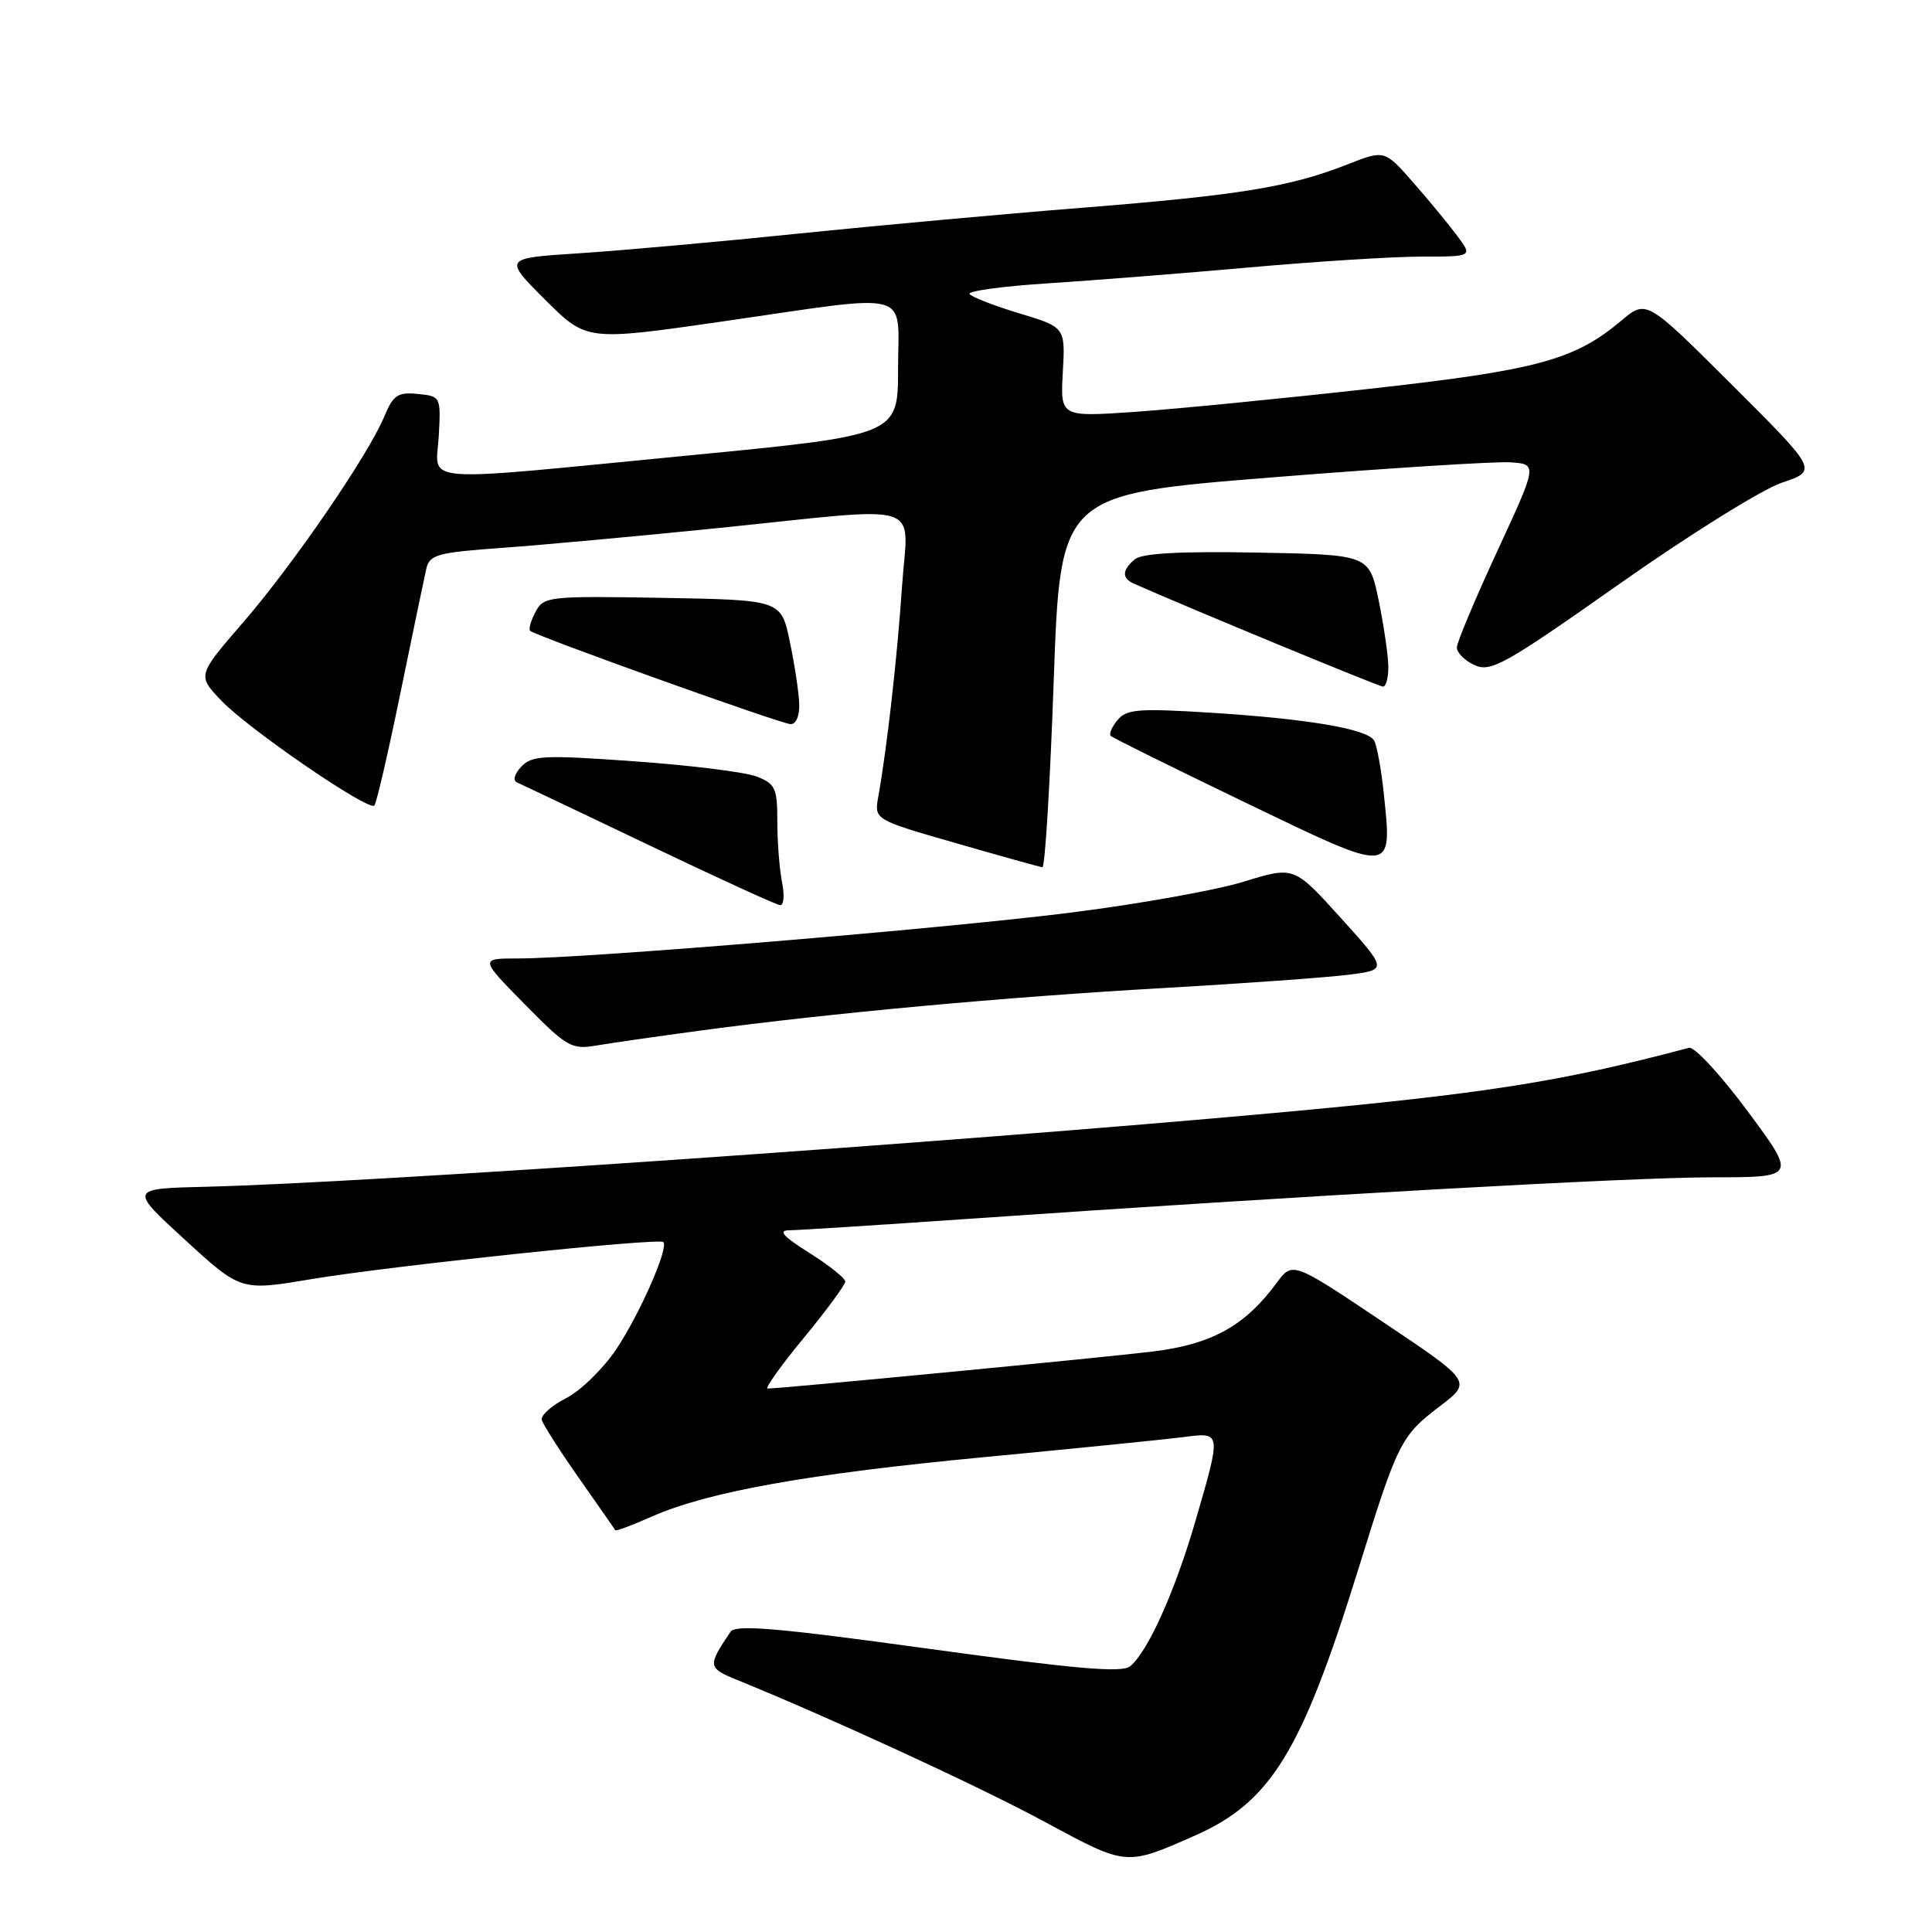<?xml version="1.0" encoding="UTF-8" standalone="no"?>
<!DOCTYPE svg PUBLIC "-//W3C//DTD SVG 1.1//EN" "http://www.w3.org/Graphics/SVG/1.1/DTD/svg11.dtd" >
<svg xmlns="http://www.w3.org/2000/svg" xmlns:xlink="http://www.w3.org/1999/xlink" version="1.1" viewBox="0 0 256 256">
 <g >
 <path fill="currentColor"
d=" M 158.28 243.25 C 168.39 238.79 172.45 232.19 179.96 208.00 C 185.22 191.06 185.61 190.28 190.79 186.33 C 195.06 183.08 195.06 183.08 183.16 175.11 C 171.27 167.14 171.27 167.14 169.15 170.01 C 164.95 175.70 160.56 178.12 152.78 179.08 C 146.33 179.87 103.70 183.97 101.73 183.99 C 101.30 184.00 103.44 180.99 106.48 177.31 C 109.52 173.62 112.00 170.25 112.00 169.81 C 112.00 169.37 109.86 167.66 107.25 166.02 C 103.75 163.82 103.05 163.03 104.59 163.02 C 105.74 163.01 116.32 162.33 128.09 161.52 C 173.17 158.40 215.95 156.01 226.78 156.00 C 238.06 156.00 238.06 156.00 231.58 147.25 C 228.01 142.44 224.51 138.65 223.80 138.84 C 206.84 143.35 196.80 144.92 169.00 147.46 C 126.17 151.37 48.37 156.75 27.30 157.25 C 17.11 157.50 17.11 157.50 24.51 164.28 C 31.91 171.06 31.91 171.06 41.20 169.50 C 51.65 167.75 87.29 163.99 87.89 164.58 C 88.65 165.30 84.79 174.08 81.66 178.78 C 79.92 181.37 76.92 184.30 75.00 185.27 C 73.08 186.25 71.63 187.55 71.79 188.16 C 71.96 188.77 74.18 192.24 76.73 195.88 C 79.29 199.52 81.45 202.62 81.53 202.76 C 81.62 202.91 83.78 202.10 86.33 200.97 C 93.81 197.66 107.00 195.30 130.50 193.07 C 142.60 191.92 154.41 190.73 156.75 190.43 C 161.88 189.76 161.86 189.62 158.42 201.48 C 155.71 210.82 152.12 218.83 149.75 220.79 C 148.67 221.69 142.52 221.15 122.99 218.46 C 102.88 215.69 97.46 215.23 96.79 216.23 C 93.73 220.77 93.77 221.01 97.70 222.61 C 110.29 227.74 129.89 236.78 138.50 241.44 C 149.32 247.28 149.15 247.27 158.28 243.25 Z  M 93.00 136.53 C 110.17 134.23 133.24 132.11 154.00 130.93 C 164.72 130.32 175.83 129.52 178.68 129.16 C 183.86 128.50 183.86 128.50 177.67 121.64 C 171.47 114.77 171.47 114.77 164.83 116.82 C 161.18 117.95 150.84 119.80 141.85 120.93 C 124.75 123.08 77.51 127.00 68.68 127.00 C 63.56 127.00 63.56 127.00 69.53 133.07 C 75.10 138.73 75.74 139.10 79.00 138.54 C 80.92 138.21 87.22 137.31 93.00 136.53 Z  M 103.62 116.88 C 103.28 115.16 103.00 111.55 103.00 108.85 C 103.00 104.43 102.73 103.85 100.25 102.89 C 98.74 102.31 91.46 101.40 84.08 100.88 C 72.08 100.02 70.49 100.09 69.08 101.58 C 68.17 102.53 67.93 103.42 68.50 103.67 C 69.05 103.91 76.92 107.65 86.00 111.99 C 95.08 116.33 102.89 119.91 103.38 119.94 C 103.86 119.97 103.97 118.59 103.62 116.88 Z  M 139.62 90.25 C 140.50 65.50 140.50 65.50 168.50 63.26 C 183.90 62.03 198.13 61.13 200.12 61.26 C 203.73 61.50 203.73 61.50 198.41 73.00 C 195.48 79.33 193.07 85.07 193.04 85.77 C 193.02 86.47 194.07 87.53 195.38 88.13 C 197.54 89.11 199.38 88.08 214.53 77.41 C 223.75 70.91 233.45 64.86 236.08 63.97 C 240.88 62.35 240.88 62.35 229.52 51.02 C 218.16 39.69 218.16 39.69 214.84 42.48 C 208.61 47.72 203.71 49.05 181.29 51.54 C 169.62 52.84 155.67 54.21 150.29 54.58 C 140.50 55.25 140.50 55.25 140.83 49.31 C 141.16 43.36 141.16 43.36 135.03 41.51 C 131.66 40.49 128.71 39.34 128.47 38.95 C 128.23 38.56 132.86 37.93 138.76 37.55 C 144.67 37.17 156.70 36.22 165.50 35.44 C 174.30 34.65 184.57 34.01 188.32 34.00 C 195.14 34.00 195.14 34.00 193.09 31.25 C 191.96 29.74 189.34 26.55 187.25 24.17 C 183.46 19.85 183.46 19.85 178.48 21.81 C 170.92 24.78 164.26 25.86 143.50 27.52 C 133.05 28.35 115.95 29.91 105.50 30.98 C 95.05 32.06 82.05 33.22 76.61 33.57 C 66.73 34.21 66.73 34.21 72.22 39.70 C 77.72 45.19 77.72 45.19 95.71 42.60 C 121.38 38.89 119.00 38.26 119.00 48.83 C 119.00 57.66 119.00 57.66 91.25 60.35 C 54.52 63.91 57.79 64.17 58.14 57.75 C 58.42 52.55 58.39 52.50 55.35 52.20 C 52.71 51.94 52.10 52.35 50.94 55.15 C 48.83 60.25 38.86 74.80 32.19 82.50 C 26.14 89.50 26.14 89.50 29.32 92.83 C 32.93 96.61 48.82 107.51 49.60 106.74 C 49.88 106.46 51.43 99.76 53.05 91.86 C 54.67 83.96 56.22 76.55 56.48 75.39 C 56.92 73.48 57.91 73.21 66.73 72.58 C 72.11 72.19 85.03 71.00 95.46 69.94 C 123.12 67.11 120.31 66.20 119.52 77.75 C 118.89 87.11 117.53 99.11 116.38 105.56 C 115.83 108.61 115.83 108.61 126.66 111.72 C 132.62 113.44 137.78 114.87 138.12 114.92 C 138.47 114.96 139.14 103.86 139.62 90.25 Z  M 183.35 105.06 C 183.01 101.83 182.43 98.70 182.07 98.11 C 181.12 96.58 173.28 95.25 160.45 94.44 C 150.90 93.84 149.28 93.96 148.09 95.40 C 147.33 96.30 146.92 97.26 147.18 97.51 C 147.43 97.77 155.49 101.75 165.07 106.37 C 184.86 115.90 184.48 115.93 183.35 105.06 Z  M 105.90 93.25 C 105.85 91.74 105.29 88.03 104.65 85.00 C 103.50 79.50 103.50 79.50 87.80 79.22 C 72.70 78.96 72.05 79.03 70.97 81.06 C 70.35 82.22 70.02 83.35 70.24 83.58 C 70.91 84.24 103.39 95.89 104.75 95.95 C 105.48 95.98 105.96 94.86 105.90 93.25 Z  M 183.96 88.25 C 183.93 86.74 183.35 82.80 182.67 79.50 C 181.42 73.50 181.42 73.50 166.60 73.22 C 156.52 73.03 151.33 73.31 150.39 74.10 C 148.67 75.52 148.62 76.62 150.25 77.34 C 157.86 80.70 182.68 90.96 183.25 90.98 C 183.66 90.99 183.98 89.76 183.96 88.25 Z "/>
</g>
</svg>